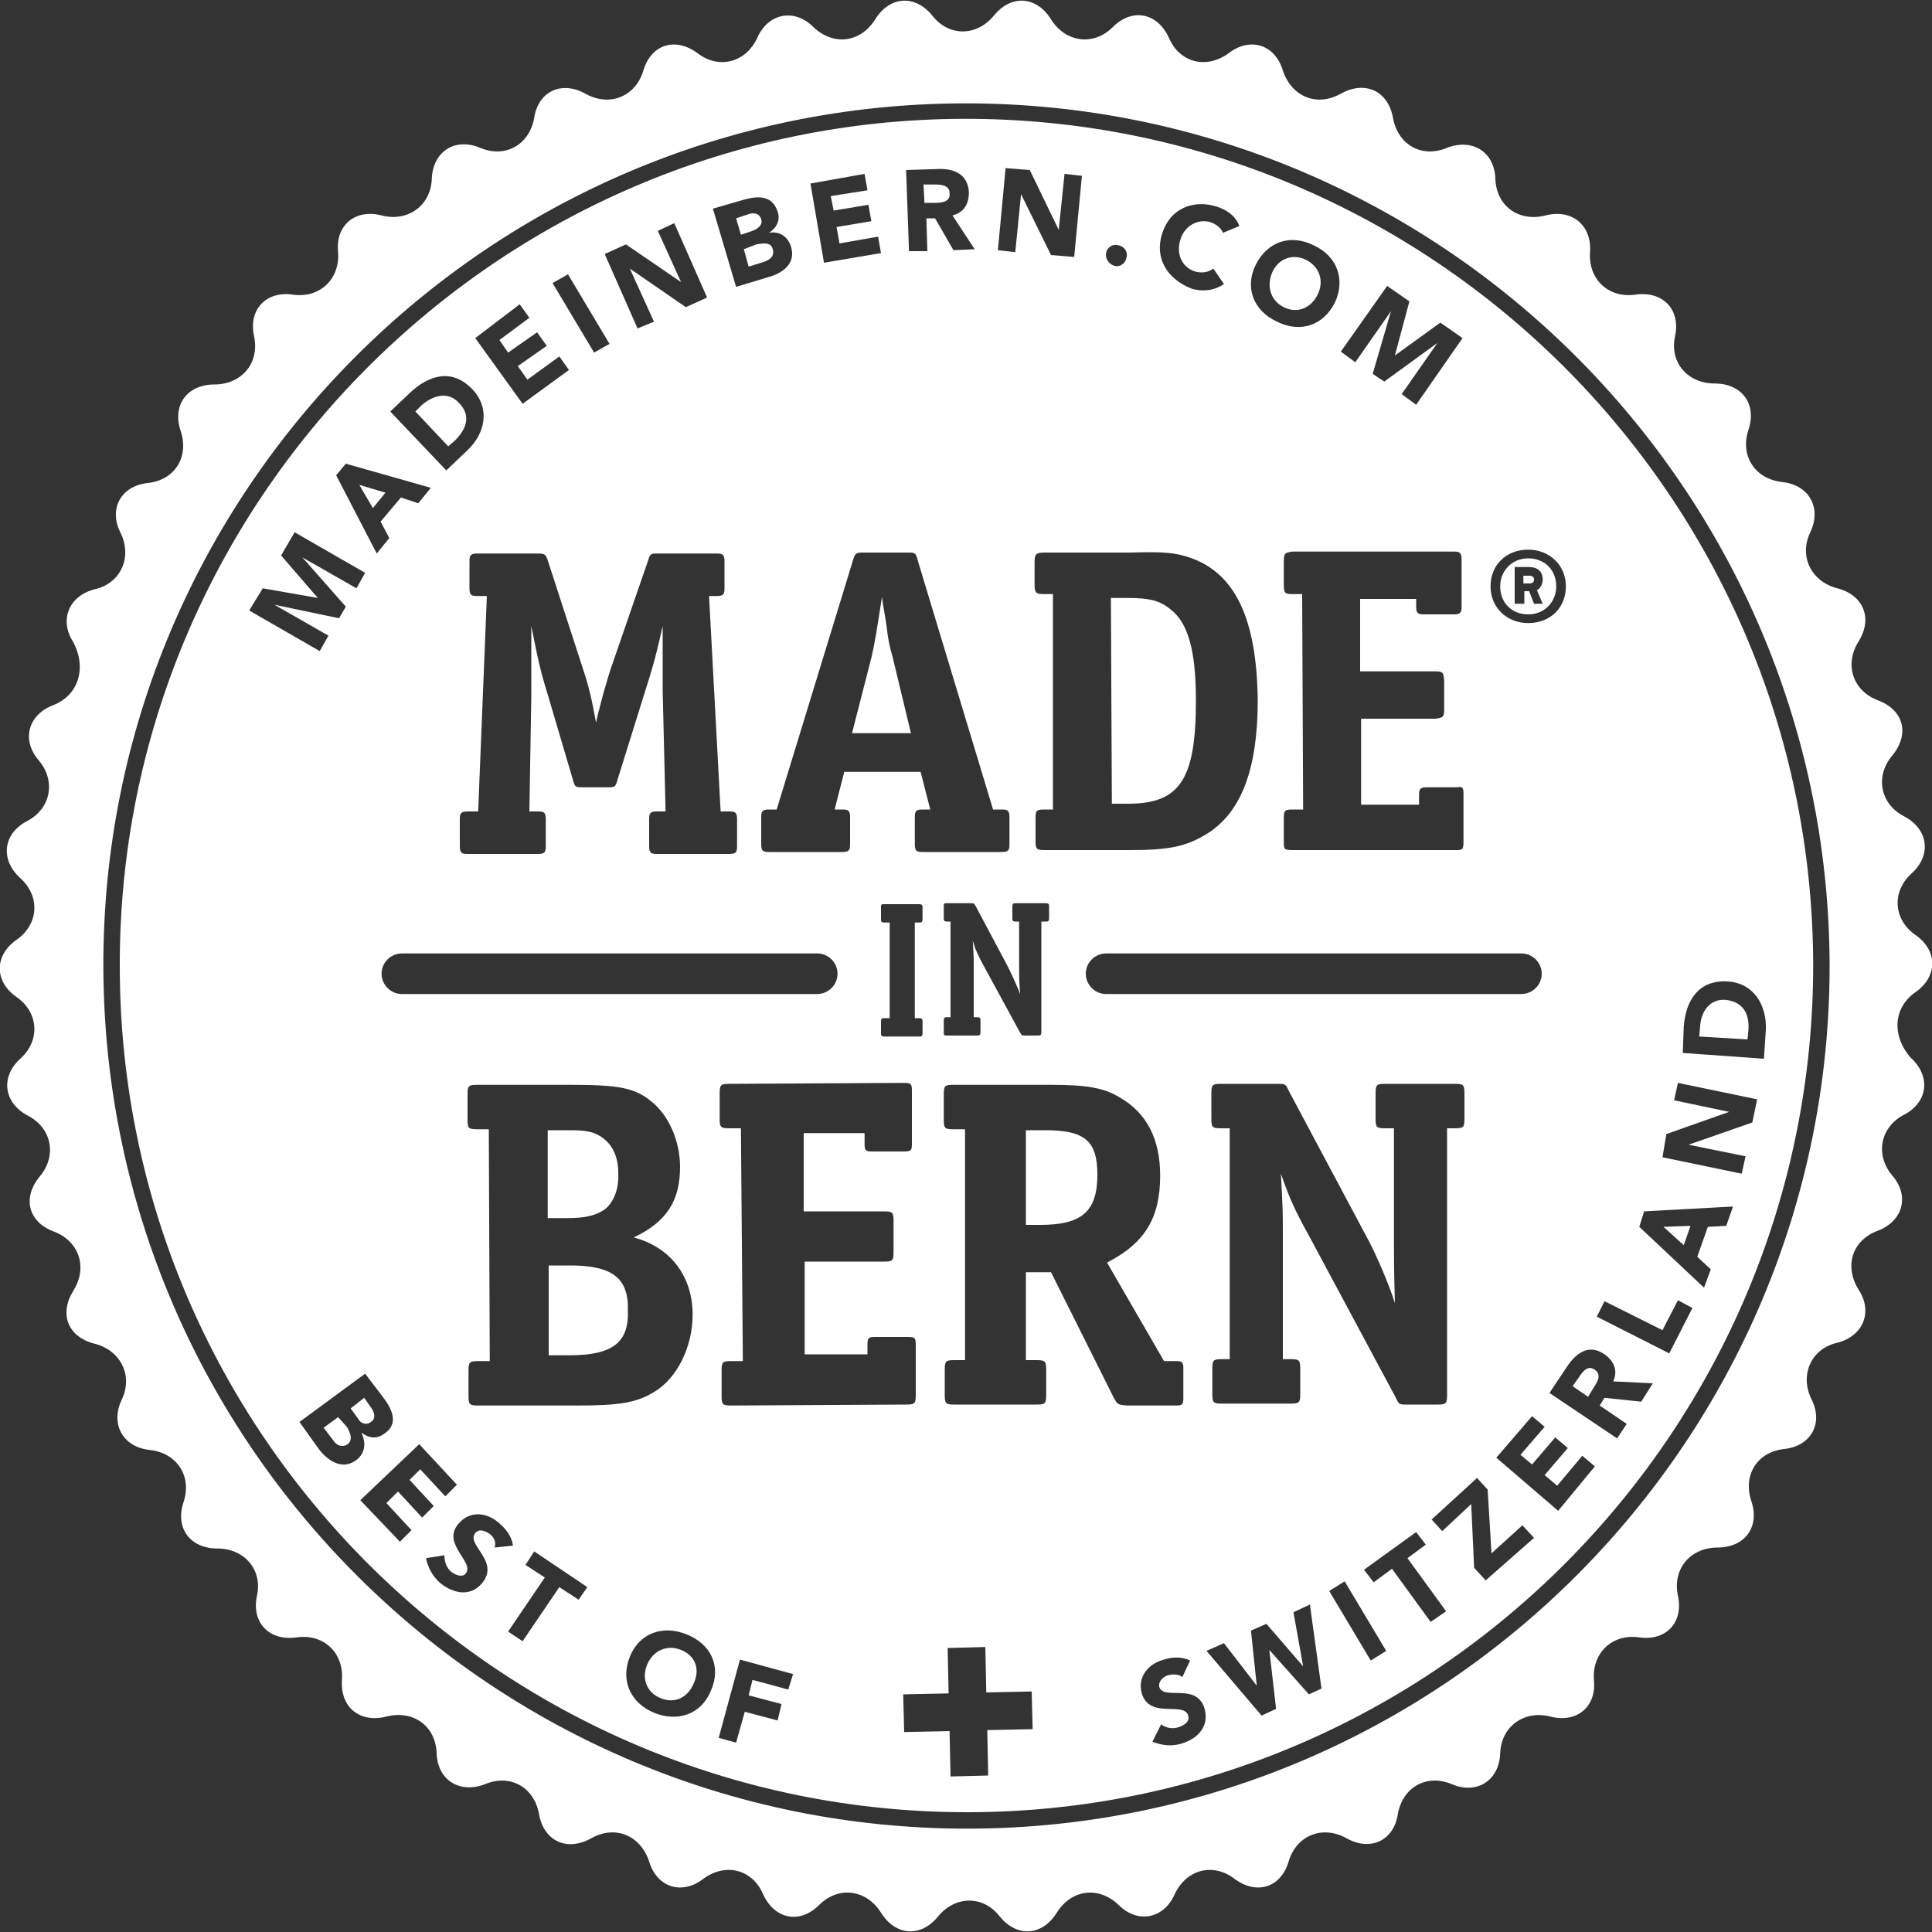 <?xml version="1.0" encoding="utf-8"?>
<!-- Generator: Adobe Illustrator 24.1.0, SVG Export Plug-In . SVG Version: 6.00 Build 0)  -->
<svg version="1.1" xmlns="http://www.w3.org/2000/svg" xmlns:xlink="http://www.w3.org/1999/xlink" x="0px" y="0px"
	 viewBox="0 0 200 200" style="enable-background:new 0 0 200 200;" xml:space="preserve">
<rect x="0" y="0" width="200" height="200" fill="#333333" stroke="none"/>
<style type="text/css">
	.st0{fill:#FFFFFF;}
</style>
<g id="Ebene_1">
	<g>
		<path class="st0" d="M58.7,126.1c2,0,3-0.3,3.9-0.9c0.9-0.7,1.5-2.1,1.4-3.8c0-1.5-0.5-2.8-1.6-3.6c-0.8-0.6-1.6-0.8-3.3-0.8
			l-2.4,0l0,9.1L58.7,126.1z"/>
		<path class="st0" d="M108.2,117l-2,0l0,9.8h1.5c4.3,0,5.9-1.4,5.9-5.2C113.6,118.1,112.3,117,108.2,117z"/>
		<path class="st0" d="M77,25.8l0.5,1.8l1.6-0.5c0.6-0.2,1.1-0.6,0.9-1.3c-0.2-0.8-1.1-0.6-1.7-0.5L77,25.8z"/>
		<path class="st0" d="M178.6,103.5c-1.6-0.1-2.5,1.2-2.6,2.7l-0.1,1.1l5,0.3l0.1-1C181.1,105,180.5,103.7,178.6,103.5z"/>
		<path class="st0" d="M59,131l-2.2,0l0,9.3l2.1,0c4.5,0,6.2-1.3,6.1-4.6C65.1,132.3,63.4,131,59,131z"/>
		<path class="st0" d="M91.8,65c-0.1-0.9-0.4-2.3-0.5-3.2c-0.5,3.2-0.7,4.6-1.1,6.3l-2,7.8l6.1,0L92.4,68C92.1,67,91.9,66,91.8,65z"
			/>
		<path class="st0" d="M96.8,21c0.7,0,1.6-0.1,1.5-1c0-0.8-0.8-0.9-1.5-0.9l-1.2,0l0.1,1.9L96.8,21z"/>
		<polygon class="st0" points="37.2,50.2 38.6,52.6 39.9,51 		"/>
		<path class="st0" d="M35,146.7l-1.5,1.1l1,1.3c0.3,0.5,0.9,0.8,1.5,0.4c0.6-0.5,0.2-1.3-0.1-1.8L35,146.7z"/>
		<path class="st0" d="M47.1,45.6c1.2-1.2,1.7-2.6,0.4-3.9c-1.1-1.2-2.6-0.8-3.8,0.2L43,42.6l3.4,3.6L47.1,45.6z"/>
		<path class="st0" d="M38.4,147.2c0.6-0.4,0.3-1.1,0-1.5l-0.7-1l-1.4,1.1l0.8,1.1C37.3,147.3,37.9,147.6,38.4,147.2z"/>
		<path class="st0" d="M70.5,170.8c-1.5-0.6-2.9,0.1-3.5,1.5c-0.6,1.4-0.1,2.9,1.4,3.5c1.5,0.6,2.8-0.1,3.4-1.5
			C72.5,172.8,72,171.4,70.5,170.8z"/>
		<path class="st0" d="M198.3,102.7c2.3-1.6,2.3-4.3,0-5.9c-2.3-1.6-2.5-4.5-0.4-6.4c2.1-1.9,1.7-4.6-0.8-5.9
			c-2.5-1.3-3-4.2-1.2-6.3c1.8-2.2,1.2-4.7-1.5-5.7c-2.6-1-3.5-3.7-2-6.1c1.5-2.4,0.5-4.8-2.2-5.5c-2.7-0.7-4-3.3-2.8-5.8
			c1.2-2.5-0.1-4.9-2.9-5.2c-2.8-0.3-4.4-2.7-3.5-5.4c0.9-2.7-0.7-4.8-3.5-4.8c-2.8,0-4.7-2.2-4.1-4.9c0.6-2.8-1.3-4.7-4.1-4.3
			c-2.8,0.4-4.9-1.6-4.7-4.4c0.2-2.8-1.9-4.5-4.6-3.8c-2.7,0.7-5.1-0.9-5.2-3.8c-0.1-2.8-2.4-4.2-5-3.2c-2.6,1.1-5.1-0.3-5.6-3.1
			c-0.5-2.8-2.9-3.9-5.4-2.5c-2.5,1.4-5.1,0.3-6-2.4c-0.8-2.7-3.4-3.5-5.6-1.8c-2.3,1.7-5.1,1-6.2-1.6c-1.2-2.6-3.8-3.1-5.8-1.1
			c-2,2-4.9,1.6-6.4-0.8c-1.5-2.4-4.1-2.6-5.9-0.4c-1.8,2.2-4.7,2.2-6.4,0c-1.8-2.2-4.4-2-5.9,0.4c-1.5,2.4-4.3,2.8-6.4,0.8
			c-2-2-4.7-1.4-5.8,1.1c-1.2,2.6-4,3.3-6.2,1.6c-2.3-1.7-4.8-0.9-5.6,1.8c-0.8,2.7-3.5,3.8-6,2.4c-2.5-1.4-4.9-0.2-5.3,2.5
			c-0.5,2.8-3,4.2-5.6,3.1c-2.6-1.1-4.9,0.4-5,3.2c-0.1,2.8-2.5,4.5-5.2,3.8c-2.7-0.7-4.8,1-4.5,3.8c0.2,2.8-1.9,4.8-4.7,4.4
			c-2.8-0.4-4.6,1.6-4,4.3c0.6,2.8-1.3,5-4.1,5c-2.8,0-4.4,2.1-3.5,4.8c0.9,2.7-0.6,5.1-3.4,5.4c-2.8,0.3-4.1,2.7-2.8,5.2
			c1.2,2.5,0,5.2-2.7,5.8c-2.7,0.7-3.7,3.2-2.2,5.5C9,69.2,8.1,72,5.5,73c-2.6,1-3.3,3.6-1.5,5.7c1.8,2.1,1.3,5-1.2,6.3
			c-2.5,1.3-2.8,4-0.7,5.9c2.1,1.9,1.9,4.8-0.4,6.4c-2.3,1.6-2.3,4.3,0,5.9c2.3,1.6,2.5,4.5,0.4,6.4c-2.1,1.9-1.7,4.6,0.8,5.9
			c2.5,1.3,3,4.2,1.2,6.3c-1.8,2.2-1.2,4.7,1.5,5.7c2.6,1,3.5,3.7,2,6.1c-1.5,2.4-0.6,4.8,2.2,5.5c2.7,0.7,4,3.3,2.8,5.8
			c-1.2,2.5,0.1,4.9,2.9,5.2c2.8,0.3,4.4,2.7,3.5,5.4c-0.9,2.7,0.7,4.8,3.5,4.8c2.8,0,4.7,2.2,4.1,4.9c-0.6,2.8,1.3,4.7,4.1,4.3
			c2.8-0.4,4.9,1.6,4.7,4.4c-0.2,2.8,1.8,4.5,4.6,3.8c2.7-0.7,5.1,0.9,5.2,3.8c0.1,2.8,2.4,4.2,5,3.2c2.6-1.1,5.1,0.3,5.6,3.1
			c0.5,2.8,2.9,3.9,5.4,2.5c2.5-1.4,5.1-0.3,6,2.4c0.8,2.7,3.4,3.5,5.6,1.8c2.3-1.7,5.1-1,6.2,1.6c1.2,2.6,3.8,3.1,5.8,1.1
			c2-2,4.9-1.6,6.4,0.8c1.5,2.4,4.1,2.6,5.9,0.4c1.8-2.2,4.7-2.2,6.4,0c1.8,2.2,4.4,2,5.9-0.4c1.5-2.4,4.3-2.8,6.4-0.8
			c2,2,4.7,1.4,5.8-1.1c1.2-2.6,4-3.3,6.2-1.6c2.3,1.7,4.8,0.9,5.6-1.8c0.8-2.7,3.5-3.8,6-2.4c2.5,1.4,4.9,0.2,5.3-2.5
			c0.5-2.8,3-4.2,5.6-3.1c2.6,1.1,4.9-0.4,5-3.2c0.1-2.8,2.5-4.5,5.2-3.8c2.7,0.7,4.8-1,4.5-3.8c-0.2-2.8,1.9-4.8,4.7-4.4
			c2.8,0.4,4.6-1.6,4-4.3c-0.6-2.8,1.3-5,4.1-5c2.8,0,4.4-2.1,3.5-4.8c-0.9-2.7,0.6-5.1,3.4-5.4c2.8-0.3,4.1-2.7,2.8-5.2
			c-1.2-2.5,0-5.2,2.7-5.8c2.7-0.7,3.7-3.2,2.2-5.5c-1.5-2.4-0.7-5.1,2-6.1c2.6-1,3.3-3.6,1.5-5.7c-1.8-2.1-1.3-5,1.2-6.3
			c2.5-1.3,2.8-4,0.7-5.9C195.8,107.2,196,104.3,198.3,102.7z M100.3,189.3c-49.2,0.1-89.4-39.8-89.6-89.1
			C10.5,51,50.5,10.8,99.8,10.7c49.2-0.1,89.4,39.8,89.6,89.1C189.5,149,149.5,189.2,100.3,189.3z"/>
		<path class="st0" d="M77.9,23.9c0.5-0.2,1.1-0.6,0.9-1.2c-0.2-0.7-0.9-0.7-1.4-0.5l-1.2,0.4l0.5,1.7L77.9,23.9z"/>
		<path class="st0" d="M99.8,12.3c-48.3,0.1-87.6,39.6-87.4,87.9c0.1,48.3,39.6,87.5,87.9,87.4c48.3-0.1,87.5-39.6,87.4-87.9
			C187.5,51.4,148.1,12.2,99.8,12.3z M151.5,82.2l0,4.9c0,0.9-0.1,0.9-0.9,0.9l-16.8,0c-0.9,0-0.9-0.1-0.9-0.9l0-2.4
			c0-0.8,0.1-0.9,0.9-0.9l1.1,0l-0.1-22.3l-1,0c-0.8,0-0.9-0.1-0.9-1l0-2.4c0-0.8,0.1-0.9,0.9-1l16.7,0c0.6,0,0.8,0.1,0.8,0.8l0,4.9
			c0,0.6-0.1,0.8-0.8,0.8l-3.1,0c-0.6,0-0.8-0.1-0.8-0.8l0-0.8l-5.8,0l0,7.5l7.7,0c0.9,0,0.9,0.1,1,0.9l0,3c0,0.8-0.1,0.9-0.9,1
			l-7.7,0l0,8.9l6,0l0-1c0-0.6,0.1-0.8,0.8-0.8l3.1,0C151.4,81.4,151.5,81.5,151.5,82.2z M132.8,127.8v12.9l0.8,0c0.9,0,1,0.1,1,1
			l0,2.6c0,0.9-0.1,1-1,1l-7.1,0c-0.9,0-1-0.1-1-1l0-2.6c0-0.9,0.1-1,1-1l0.8,0l0-23.9l-0.9,0c-0.9,0-1-0.1-1-1l0-2.6
			c0-0.9,0.1-1,1-1l5.9,0c0.7,0,0.8,0,1.1,0.7l8,15c1.1,2,2.4,5.1,3,7c-0.1-3.6-0.1-4.6-0.1-6.3l0-11.8l-0.9,0c-0.9,0-1-0.1-1-1
			l0-2.6c0-0.9,0.1-1,1-1l7.2,0c0.9,0,1,0.1,1,1l0,2.6c0,0.9-0.1,1-1,1l-0.8,0v27.6c0,0.9-0.1,1-1,1h-3.2c-0.7,0-0.8,0-1.1-0.7
			l-8.9-16.6c-1.5-2.7-2.1-4-3-6.6C132.8,125.4,132.8,125.4,132.8,127.8z M114.5,102.9c-1.2,0-2.1-1-2.1-2.1c0-1.2,1-2.1,2.1-2.1h43
			c1.2,0,2.1,1,2.1,2.1c0,1.2-1,2.1-2.1,2.1H114.5z M143.6,29.6l2.3,1.6l-1.5,5.6l0,0l4.7-3.4l2.3,1.6l-4.8,6.9l-1.5-1.1l3.7-5.3
			l0,0l-5.5,4l-1.2-0.8l1.9-6.5l0,0l-3.7,5.3l-1.5-1.1L143.6,29.6z M130,27.4c1.2-2.4,3.6-3.2,6-2c2.4,1.1,3.3,3.5,2.2,5.9
			c-1.2,2.4-3.6,3.2-6,2C129.8,32.2,128.8,29.8,130,27.4z M120.3,24.2c0.8-2.6,3.2-3.6,5.7-2.8c0.9,0.3,1.9,0.9,2.3,2l-1.7,0.7
			c-0.2-0.5-0.7-0.9-1.3-1.1c-1.3-0.4-2.7,0.4-3.1,1.8c-0.5,1.5,0.2,2.9,1.5,3.3c0.7,0.2,1.4,0.1,1.9-0.3l1.1,1.6
			c-1,0.7-2.2,0.8-3.3,0.5C120.8,28.9,119.5,26.7,120.3,24.2z M123.1,57.7c4.8,1.6,7,6.4,7.1,14.8c0,7.1-1.7,11.7-5.4,13.9
			c-2,1.2-3.7,1.6-7.8,1.6l-8.8,0c-0.9,0-1-0.1-1-0.9l0-2.4c0-0.8,0.1-0.9,0.9-0.9l0.9,0L109,61.5l-0.9,0c-0.8,0-1-0.1-1-0.9l0-2.4
			c0-0.8,0.1-1,1-1l8.9,0C120.4,57.1,121.6,57.2,123.1,57.7z M107.8,106.8c0,0.4-0.1,0.4-0.4,0.4l-1.3,0c-0.3,0-0.3,0-0.5-0.3
			l-3.7-6.8c-0.6-1.1-0.9-1.7-1.2-2.7c0.1,1.6,0.1,1.6,0.1,2.6l0,5.3l0.3,0c0.4,0,0.4,0.1,0.4,0.4l0,1.1c0,0.4-0.1,0.4-0.4,0.4l-3,0
			c-0.4,0-0.4,0-0.4-0.4l0-1.1c0-0.4,0.1-0.4,0.4-0.4l0.3,0l0-9.9h-0.3c-0.4,0-0.4-0.1-0.4-0.4l0-1.1c0-0.4,0-0.4,0.4-0.4l2.4,0
			c0.3,0,0.3,0,0.5,0.3l3.3,6.2c0.4,0.8,1,2.1,1.3,2.9c-0.1-1.5-0.1-1.9-0.1-2.6l0-4.9l-0.3,0c-0.4,0-0.4-0.1-0.4-0.4l0-1.1
			c0-0.4,0.1-0.4,0.4-0.4l3,0c0.4,0,0.4,0.1,0.4,0.4l0,1.1c0,0.4-0.1,0.4-0.4,0.4l-0.4,0L107.8,106.8z M114.5,26.2
			c0.1-0.6,0.7-1,1.3-0.8c0.6,0.1,1,0.7,0.8,1.3c-0.1,0.6-0.7,1-1.3,0.8C114.8,27.3,114.4,26.8,114.5,26.2z M104.1,17.4l2.5,0.2
			l3,6.2l0,0l0.6-5.8l1.8,0.2l-0.8,8.4l-2.4-0.2l-3.1-6.3l0,0l-0.6,6l-1.8-0.2L104.1,17.4z M103.7,83.8c0.6,0,0.8,0.1,0.8,0.8l0,2.8
			c0,0.6-0.1,0.8-0.8,0.8l-8.2,0c-0.6,0-0.8-0.1-0.8-0.8l0-2.8c0-0.6,0.1-0.8,0.8-0.8l0.8,0l-1-3.9l-7.9,0l-1,3.9l0.8,0
			c0.6,0,0.8,0.1,0.8,0.8l0,2.8c0,0.6-0.1,0.8-0.8,0.8l-7.6,0c-0.6,0-0.8-0.1-0.8-0.8l0-2.8c0-0.6,0.1-0.8,0.8-0.8l0.8,0L88.3,58
			c0.2-0.7,0.3-0.8,1-0.8l4.7,0c0.7,0,0.8,0,1,0.8l7.8,25.8L103.7,83.8z M76.7,116.8l-1.2,0c-0.9,0-1-0.1-1-1l0-2.6c0-0.9,0.1-1,1-1
			l18.1-0.1c0.7,0,0.8,0.1,0.8,0.8l0,5.5c0,0.7-0.1,0.8-0.8,0.8l-3.3,0c-0.7,0-0.8-0.1-0.8-0.8l0-1.1l-6.3,0l0,8.1l8.3,0
			c0.9,0,1,0.1,1,1l0,3.2c0,0.9-0.1,1-1,1l-8.2,0l0,9.6l6.5,0l0-1c0-0.7,0.1-0.8,0.8-0.8l3.4,0c0.7,0,0.8,0.1,0.8,0.8l0,5.2
			c0,0.9-0.1,1-1,1l-18.1,0.1c-0.9,0-1-0.1-1-1l0-2.6c0-0.9,0.1-1,1-1l1.2,0L76.7,116.8z M50.6,116.9l-1.2,0c-0.9,0-1-0.1-1-1l0-2.6
			c0-0.9,0.1-1,1-1l9.7,0c4.9,0,6.6,0.3,8.3,1.7c1.8,1.4,3,4.1,3,6.8c0,3.5-1.4,5.7-4.8,7.3c3.8,1,6.1,4,6.1,8c0,3.3-1.6,6.6-4,8
			c-1.8,1.1-3.5,1.4-8,1.4l-10.2,0c-0.9,0-1-0.1-1-1l0-2.6c0-0.9,0.1-1,1-1l1.2,0L50.6,116.9z M41.6,102.9c-1.2,0-2.1-1-2.1-2.1
			c0-1.2,1-2.1,2.1-2.1h43c1.2,0,2.1,1,2.1,2.1c0,1.2-1,2.1-2.1,2.1H41.6z M49.4,61.7c-0.6,0-0.8-0.1-0.8-0.8l0-2.8
			c0-0.6,0.1-0.8,0.8-0.8l6.3,0c0.7,0,0.8,0.1,1,0.7l3.7,11.4c0.6,1.8,0.9,3.2,1.3,5.4c0.2-0.9,0.2-0.9,0.7-2.8
			c0.2-0.7,0.6-2.1,0.8-2.7L67.1,58c0.2-0.7,0.3-0.7,1-0.7l6.1,0c0.6,0,0.8,0.1,0.8,0.8l0,2.8c0,0.6-0.1,0.8-0.8,0.8h-0.8l1.2,22.3
			l0.9,0c0.6,0,0.8,0.1,0.8,0.8l0,2.8c0,0.6-0.1,0.8-0.8,0.8l-7.5,0c-0.6,0-0.8-0.1-0.8-0.8l0-2.8c0-0.6,0.1-0.8,0.8-0.8l0.9,0
			l-0.3-12.5l0-0.3l0-2.1l0-4.3c-0.8,3.6-1.2,4.8-1.8,6.7l-2.9,9.3c-0.2,0.7-0.3,0.7-1,0.7l-2.6,0c-0.7,0-0.8,0-1-0.8l-2.6-8.8
			c-0.8-2.6-1-3.6-1.7-7.1l0,1.7l0,1.8l0,2.1l0,1.7l-0.2,11.9l0.9,0c0.6,0,0.8,0.1,0.8,0.8l0,2.8c0,0.6-0.1,0.8-0.8,0.8l-7.3,0
			c-0.6,0-0.8-0.1-0.8-0.8l0-2.8c0-0.6,0.1-0.8,0.8-0.8l1.1,0l0.9-22.3L49.4,61.7z M91.6,107.3c-0.4,0-0.4-0.1-0.4-0.4l0-1.1
			c0-0.4,0.1-0.4,0.4-0.4l0.5,0l0-9.9l-0.5,0c-0.4,0-0.4-0.1-0.4-0.4l0-1.1c0-0.4,0-0.4,0.4-0.4l3.5,0c0.4,0,0.4,0.1,0.4,0.4l0,1.1
			c0,0.4-0.1,0.4-0.4,0.4l-0.4,0l0,9.9l0.4,0c0.4,0,0.4,0.1,0.4,0.4l0,1.1c0,0.4-0.1,0.4-0.4,0.4L91.6,107.3z M97,17.5
			c1.7-0.1,3.2,0.5,3.3,2.4c0,1.2-0.5,2.1-1.7,2.4l2.3,3.5l-2.2,0.1l-1.9-3.3l-0.9,0l0.1,3.4L94.1,26l-0.3-8.4L97,17.5z M89.5,18
			l0.3,1.7L86,20.3l0.3,1.5l3.6-0.6l0.3,1.7l-3.6,0.6l0.3,1.7l4-0.7l0.3,1.7l-5.9,1L83.9,19L89.5,18z M76.9,20.7
			c1.4-0.4,3-0.6,3.6,1.2c0.3,0.9-0.1,1.7-0.9,2.2l0,0c1.1-0.2,2,0.4,2.3,1.5c0.5,1.7-0.9,2.7-2.4,3.1l-3.3,1l-2.4-8.1L76.9,20.7z
			 M64.8,25.3l5.7,3.9l0,0l-2.4-5.3l1.7-0.8l3.4,7.7l-2.2,1l-5.8-4l0,0l2.5,5.5L66,34l-3.4-7.7L64.8,25.3z M58.8,28.4l4.3,7.2
			l-1.6,0.9l-4.3-7.2L58.8,28.4z M53.8,31.5l1,1.4l-3.1,2.3l0.9,1.3l3-2.1l1,1.4l-3,2.1l1,1.4l3.3-2.4l1,1.4l-4.8,3.5l-4.9-6.8
			L53.8,31.5z M42.4,40.7c2-1.9,4.4-2.6,6.5-0.4c1.9,2,1.3,4.6-0.5,6.3l-2.2,2.1l-5.8-6.1L42.4,40.7z M35.8,48l8.8,2.5l-1.3,1.6
			l-1.8-0.6l-2.1,2.5l0.9,1.7l-1.3,1.6l-4.2-8.1L35.8,48z M27.2,60.9l5.7,1l0,0l-3.8-4.4l1.4-2.4l7.3,4.2l-0.9,1.6l-5.6-3.2l0,0
			l4.5,5.1L35.1,64l-6.7-1.4l0,0l5.6,3.2l-0.9,1.6l-7.3-4.2L27.2,60.9z M36.8,151.2c-1.4,1-2.9,0-3.8-1.2l-2-2.8l6.8-5l1.9,2.5
			c0.9,1.2,1.6,2.7,0.1,3.7c-0.8,0.6-1.6,0.5-2.4-0.1l0,0C38,149.5,37.7,150.6,36.8,151.2z M42.6,158.4l-1.2,1.2l-4.1-4.3l6.1-5.8
			l3.9,4.2l-1.2,1.2l-2.6-2.8l-1.1,1.1l2.5,2.7l-1.2,1.2l-2.5-2.7l-1.2,1.2L42.6,158.4z M50.7,158.8c-0.4-0.3-1.1-0.6-1.5-0.1
			c-1,1.2,2.6,2.9,0.7,5.2c-1.2,1.4-2.9,1.1-4.3,0c-0.8-0.7-1.3-1.6-1.5-2.6l1.9-0.3c0,0.6,0.2,1.3,0.7,1.7c0.5,0.4,1.2,0.6,1.5,0.2
			c1-1.2-2.6-3.1-0.7-5.2c1.2-1.4,3-1.1,4.2,0c0.7,0.6,1.3,1.4,1.4,2.3l-1.9,0.2C51.4,159.6,51.1,159.1,50.7,158.8z M59.9,165.6
			l-2-1.3l-3.8,5.6l-1.5-1l3.8-5.6l-2-1.3l0.9-1.4l5.5,3.7L59.9,165.6z M73.6,175c-1,2.5-3.5,3.3-5.9,2.3c-2.4-1-3.5-3.3-2.5-5.8
			c1-2.5,3.5-3.3,5.9-2.3C73.6,170.2,74.7,172.5,73.6,175z M81.6,174.9l-3.7-1l-0.4,1.6l3.4,0.9l-0.4,1.7l-3.4-0.9l-0.9,3.2
			l-1.8-0.5l2.2-8.1l5.5,1.5L81.6,174.9z M102.3,183.8l-3.9,0.1l-0.1-4.7l-4.7,0.1l-0.1-3.9l4.7-0.1l-0.1-4.7l3.9-0.1l0.1,4.7
			l4.7-0.1l0.1,3.9l-4.7,0.1L102.3,183.8z M115.3,144.7l-6.5-13h-2.6l0,9.1l1.1,0c0.9,0,1,0.1,1,1l0,2.6c0,0.9-0.1,1-1,1l-8.5,0
			c-0.9,0-1-0.1-1-1l0-2.6c0-0.9,0.1-1,1-1l1.1,0l0-23.9l-1.2,0c-0.9,0-1-0.1-1-1v-2.6c0-0.9,0.1-1,1-1l10.1,0
			c3.6,0,5.5,0.3,7.1,1.3c2.8,1.6,4.2,4.3,4.2,8.1c0,4.4-1.6,7-5.5,9l5.9,10.2l1.2,0c0.7,0,0.8,0.1,0.8,0.8l0,3
			c0,0.7-0.1,0.8-0.8,0.8l-5.1,0C115.7,145.4,115.7,145.4,115.3,144.7z M122.3,180.5c-1,0.3-2,0.2-3-0.2l0.9-1.8
			c0.5,0.4,1.2,0.5,1.8,0.3c0.6-0.2,1.2-0.6,1-1.2c-0.4-1.5-4,0.4-4.8-2.3c-0.5-1.7,0.7-3.1,2.3-3.5c0.9-0.3,1.9-0.3,2.7,0.1
			l-0.8,1.7c-0.4-0.3-1-0.3-1.4-0.2c-0.5,0.1-1.1,0.6-1,1.2c0.4,1.5,3.9-0.5,4.7,2.3C125.2,178.7,124,180,122.3,180.5z M135.5,175.4
			l-4.1-4.6l0,0l0.7,6.1l-1.5,0.7l-5.7-6.7l1.8-0.8l3.4,4.4l0,0l-0.6-5.7l1.6-0.7l3.8,4.4l0,0l-1-5.6l1.7-0.8l1.2,8.7L135.5,175.4z
			 M141.9,171.9l-4.3-7.2l1.6-1l4.3,7.2L141.9,171.9z M148.1,167.9l-4-5.5l-1.9,1.4l-1-1.3l5.4-3.9l1,1.3l-1.9,1.4l4,5.5
			L148.1,167.9z M153.8,163.6l-1.2-1.3l-0.3-6.6l-3,2.8l-1.1-1.2l4.7-4.3l1.1,1.2l0.4,6.6l3.2-2.9l1.2,1.3L153.8,163.6z
			 M161.3,156.4l-6.4-5.5l3.7-4.3l1.3,1.1l-2.5,2.9l1.2,1l2.4-2.8l1.3,1.1l-2.4,2.8l1.3,1.1l2.6-3.1l1.3,1.1L161.3,156.4z
			 M174.3,106.3c0.2-2.7,1.5-4.9,4.6-4.7c2.7,0.2,4,2.5,3.9,5l-0.2,3l-8.4-0.6L174.3,106.3z M172.5,117.4l6.5-2.3l0,0l-5.7-1.2
			l0.4-1.8l8.2,1.7l-0.5,2.4l-6.6,2.3l0,0l5.9,1.2l-0.4,1.8l-8.2-1.7L172.5,117.4z M170.2,125.4l9.2-0.5l-0.7,2l-1.9,0.1l-1.1,3.1
			l1.4,1.3l-0.7,1.9l-6.7-6.3L170.2,125.4z M166.1,134.7l6,3l1.6-3.1l1.5,0.8l-2.4,4.7l-7.5-3.8L166.1,134.7z M166.1,140.2
			c1,0.7,1.4,1.7,0.9,2.8l4.1,0.2l-1.2,1.9l-3.8-0.4l-0.5,0.8l2.8,1.9l-1,1.5l-7-4.7l1.8-2.7C163.2,140,164.5,139.1,166.1,140.2z
			 M158.2,64.5c-2.2,0-3.9-1.6-3.9-3.8c0-2.2,1.6-3.8,3.9-3.8c2.2,0,3.9,1.6,3.9,3.8C162.1,62.9,160.5,64.5,158.2,64.5z"/>
		<path class="st0" d="M158.2,57.8c-1.7,0-2.9,1.3-2.9,2.9c0,1.7,1.2,2.9,2.9,2.9c1.7,0,2.9-1.3,2.9-2.9
			C161.1,59,159.9,57.8,158.2,57.8z M158.8,62.5l-0.5-1.3h-0.5v1.3h-1v-3.8h1.5c0.8,0,1.4,0.4,1.4,1.3c0,0.4-0.2,0.9-0.6,1.1
			l0.6,1.4H158.8z"/>
		<path class="st0" d="M158.3,59.6h-0.6v0.8h0.6c0.3,0,0.5-0.1,0.5-0.4C158.8,59.7,158.6,59.6,158.3,59.6z"/>
		<path class="st0" d="M132.9,31.8c1.4,0.7,2.8,0.1,3.5-1.3c0.7-1.4,0.2-2.9-1.2-3.6c-1.4-0.7-2.9-0.1-3.5,1.3
			C131.1,29.6,131.5,31.1,132.9,31.8z"/>
		<path class="st0" d="M165,143.6c0.4-0.6,0.8-1.3,0.1-1.8c-0.7-0.5-1.2,0.1-1.6,0.7l-0.7,1l1.6,1.1L165,143.6z"/>
		<polygon class="st0" points="174.3,128.9 175,126.9 172.2,127 		"/>
		<path class="st0" d="M116.8,83.2c5.4,0,7-2.6,7-10.7c0-5.1-0.8-8-2.6-9.4c-1.1-0.9-2.1-1.2-4.5-1.2l-1.7,0l0.1,21.3L116.8,83.2z"
			/>
	</g>
</g>
<g id="Ebene_3">
</g>
<g id="Ebene_2">
</g>
</svg>
